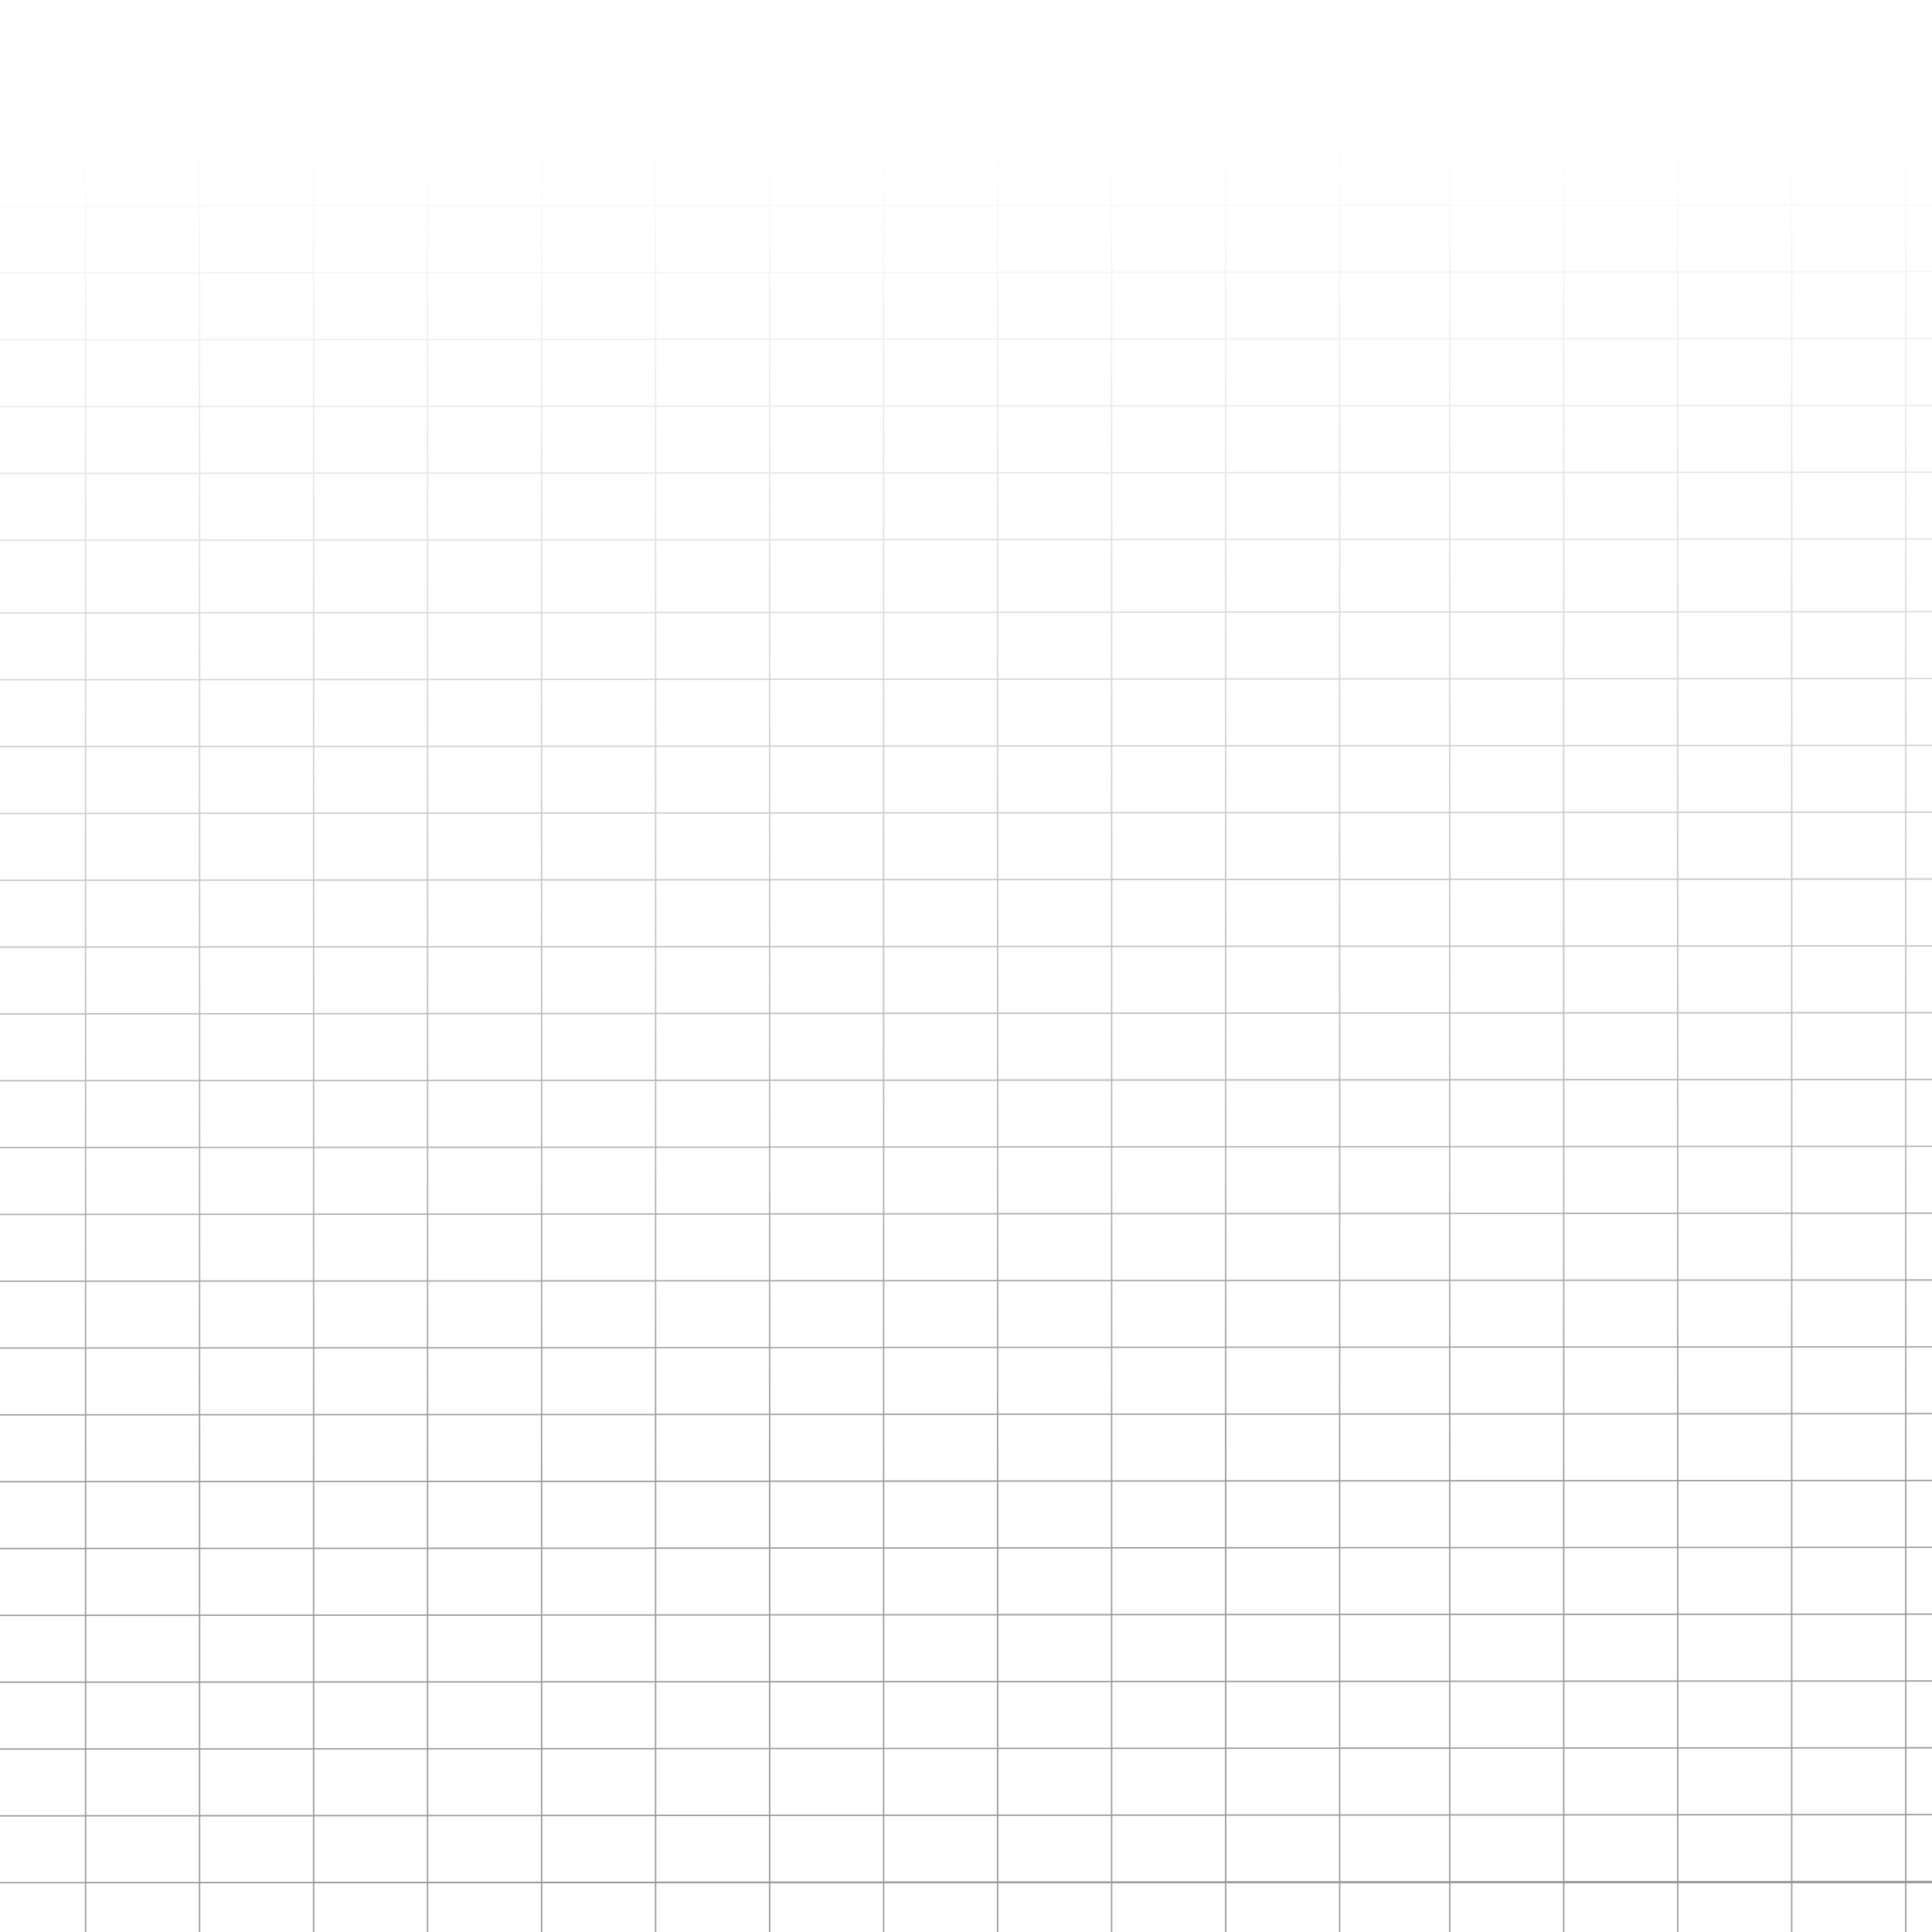 <?xml version="1.0" encoding="UTF-8"?><svg id="a" xmlns="http://www.w3.org/2000/svg" width="2000" height="2000" xmlns:xlink="http://www.w3.org/1999/xlink" viewBox="0 0 2000 2000"><defs><linearGradient id="b" x1="1481.46" y1="305.6" x2="1481.46" y2="3199.9" gradientTransform="translate(2907.23 2982.15) rotate(-180)" gradientUnits="userSpaceOnUse"><stop offset=".4" stop-color="#000" stop-opacity=".4"/><stop offset=".88" stop-color="#000" stop-opacity="0"/></linearGradient></defs><path d="m-32.59,1948.16v1.4h120.48v113.59h1.4v-113.59h116.62v113.59h1.4v-113.59h116.62v113.59h1.4v-113.59h116.62v113.59h1.4v-113.59h116.62v113.59h1.4v-113.59h116.62v113.59h1.4v-113.59h116.62v113.59h1.4v-113.59h116.62v113.59h1.4v-113.59h116.62v113.59h1.4v-113.59h116.62v113.59h1.4v-113.59h116.62v113.59h1.4v-113.59h116.62v113.59h1.4v-113.59h112.54v113.59h1.4v-113.59h116.62v113.59h1.4v-113.59h116.62v113.59h1.4v-113.59h116.62v113.59h1.4v-113.59h116.62v113.59h1.4v-113.59h116.62v113.59h1.4v-113.59h116.62v113.59h1.4v-113.59h116.62v113.59h1.4v-113.59h116.62v113.59h1.4v-113.59h116.62v113.59h1.4v-113.59h116.62v113.59h1.4v-113.59h116.62v113.59h1.4v-113.59h84.53v-1.4h-84.53v-67.78h84.53v-1.4h-84.53v-67.78h84.53v-1.4h-84.53v-67.78h84.53v-1.4h-84.53v-67.78h84.53v-1.4h-84.53v-67.78h84.53v-1.4h-84.53v-67.78h84.53v-1.4h-84.53v-67.78h84.53v-1.4h-84.53v-67.78h84.53v-1.4h-84.53v-67.78h84.53v-1.4h-84.53v-67.78h84.53v-1.4h-84.53v-67.78h84.53v-1.4h-84.53v-67.78h84.53v-1.4h-84.53v-67.78h84.53v-1.4h-84.53v-67.78h84.53v-1.4h-84.53v-67.78h84.53v-1.4h-84.53v-67.78h84.53v-1.4h-84.53v-67.78h84.53v-1.4h-84.53v-67.78h84.53v-1.4h-84.53v-67.78h84.53v-1.4h-84.53v-73.89h84.53v-1.4h-84.53v-67.78h84.53v-1.4h-84.53v-67.78h84.53v-1.4h-84.53v-67.78h84.53v-1.4h-84.53v-67.78h84.53v-1.4h-84.53v-67.78h84.53v-1.4h-84.53v-67.78h84.53v-1.4h-84.53v-67.78h84.53v-1.4h-84.53V6.49h84.53v-1.4h-84.53V-62.69h84.53v-1.4h-84.53v-67.78h84.53v-1.4h-84.53v-67.78h84.53v-1.4h-84.53v-67.78h84.53v-1.4h-84.53v-67.78h84.53v-1.4h-84.53v-67.78h84.53v-1.4h-84.53v-67.78h84.53v-1.4h-84.53v-67.78h84.53v-1.4h-84.53v-67.78h84.53v-1.4h-84.53v-67.78h84.53v-1.4h-84.53v-67.78h84.53v-1.4h-84.53v-75.29h-1.4v75.29h-116.62v-75.29h-1.4v75.29h-116.62v-75.29h-1.4v75.29h-116.62v-75.29h-1.4v75.29h-116.62v-75.29h-1.4v75.29h-116.62v-75.29h-1.4v75.29h-116.62v-75.29h-1.4v75.29h-116.62v-75.29h-1.4v75.29h-116.62v-75.29h-1.4v75.29h-116.62v-75.29h-1.4v75.29h-116.62v-75.29h-1.4v75.29h-116.62v-75.29h-1.4v75.29h-112.54v-75.29h-1.4v75.29h-116.62v-75.29h-1.4v75.29h-116.62v-75.29h-1.4v75.29h-116.62v-75.29h-1.4v75.29h-116.62v-75.29h-1.4v75.29h-116.62v-75.29h-1.4v75.29h-116.62v-75.29h-1.4v75.29h-116.62v-75.29h-1.4v75.29h-116.62v-75.29h-1.4v75.29h-116.62v-75.29h-1.4v75.29h-116.62v-75.29h-1.4v75.29h-116.62v-75.29h-1.4v75.29H-32.59v1.4h120.48v67.78H-32.59v1.4h120.48v67.78H-32.59v1.4h120.48v67.78H-32.59v1.4h120.48v67.78H-32.59v1.4h120.48v67.78H-32.59v1.4h120.48v67.78H-32.59v1.4h120.48v67.78H-32.59v1.4h120.48v67.78H-32.59v1.4h120.48v67.78H-32.59v1.4h120.48v67.78H-32.59v1.4h120.48V5.09H-32.59v1.4h120.48v67.78H-32.59v1.4h120.48v67.78H-32.59v1.4h120.48v67.78H-32.59v1.4h120.48v67.78H-32.59v1.4h120.48v67.78H-32.59v1.4h120.48v67.78H-32.59v1.4h120.48v67.78H-32.59v1.4h120.48v67.78H-32.59v1.4h120.48v73.89H-32.59v1.4h120.48v67.78H-32.59v1.4h120.48v67.78H-32.59v1.4h120.48v67.78H-32.59v1.4h120.48v67.78H-32.59v1.4h120.48v67.78H-32.59v1.4h120.48v67.78H-32.59v1.4h120.48v67.78H-32.59v1.4h120.48v67.78H-32.59v1.4h120.48v67.78H-32.59v1.4h120.48v67.78H-32.59v1.4h120.48v67.78H-32.59v1.4h120.48v67.78H-32.59v1.4h120.48v67.78H-32.59v1.4h120.48v67.78H-32.59v1.4h120.48v67.78H-32.59v1.4h120.48v67.78H-32.59v1.4h120.48v67.78H-32.59v1.4h120.48v67.78H-32.59v1.4h120.48v67.78H-32.59Zm238.5,0h-116.62v-67.78h116.62v67.78Zm0-69.18h-116.62v-67.78h116.62v67.78Zm0-69.18h-116.62v-67.78h116.62v67.78Zm0-69.18h-116.62v-67.78h116.62v67.78Zm0-69.18h-116.62v-67.78h116.62v67.78Zm0-69.18h-116.62v-67.78h116.62v67.78Zm0-69.18h-116.62v-67.78h116.62v67.78Zm0-69.18h-116.62v-67.78h116.62v67.78Zm0-69.18h-116.62v-67.78h116.62v67.78Zm0-69.18h-116.62v-67.78h116.62v67.78Zm0-69.18h-116.62v-67.78h116.62v67.78Zm0-69.18h-116.62v-67.78h116.62v67.78Zm0-69.18h-116.62v-67.78h116.62v67.78Zm0-69.18h-116.62v-67.78h116.62v67.78Zm0-69.18h-116.62v-67.78h116.62v67.78Zm0-69.18h-116.62v-67.78h116.62v67.78Zm0-69.18h-116.62v-67.78h116.62v67.78Zm0-69.18h-116.62v-67.78h116.62v67.78Zm0-138.35h-116.62v-73.89h116.62v73.89Zm118.02,1314.37h-116.62v-67.78h116.62v67.78Zm0-69.18h-116.62v-67.78h116.62v67.78Zm0-69.18h-116.62v-67.78h116.62v67.78Zm0-69.18h-116.62v-67.78h116.62v67.78Zm0-69.18h-116.62v-67.78h116.62v67.78Zm0-69.18h-116.62v-67.78h116.62v67.78Zm0-69.18h-116.62v-67.78h116.62v67.78Zm0-69.18h-116.62v-67.78h116.62v67.78Zm0-69.18h-116.62v-67.78h116.62v67.78Zm0-69.18h-116.62v-67.78h116.62v67.78Zm0-69.18h-116.62v-67.78h116.62v67.78Zm0-69.18h-116.62v-67.78h116.62v67.78Zm0-69.18h-116.62v-67.78h116.62v67.78Zm0-69.18h-116.62v-67.78h116.62v67.78Zm0-69.18h-116.62v-67.78h116.62v67.78Zm0-69.18h-116.62v-67.78h116.62v67.78Zm0-69.18h-116.62v-67.78h116.62v67.78Zm0-69.18h-116.62v-67.78h116.62v67.78Zm0-69.18h-116.62v-67.78h116.62v67.78Zm0-69.18h-116.62v-73.89h116.62v73.89Zm118.02,1314.37h-116.62v-67.78h116.62v67.78Zm0-69.18h-116.62v-67.78h116.62v67.78Zm0-69.18h-116.62v-67.78h116.62v67.78Zm0-69.18h-116.62v-67.78h116.62v67.78Zm0-69.18h-116.62v-67.78h116.62v67.78Zm0-69.18h-116.62v-67.78h116.62v67.78Zm0-69.18h-116.62v-67.78h116.62v67.78Zm0-69.18h-116.62v-67.78h116.62v67.78Zm0-69.18h-116.62v-67.78h116.62v67.78Zm0-69.18h-116.62v-67.78h116.62v67.78Zm0-69.18h-116.62v-67.78h116.62v67.78Zm0-69.18h-116.62v-67.78h116.62v67.78Zm0-69.18h-116.62v-67.78h116.62v67.78Zm0-69.18h-116.62v-67.78h116.62v67.78Zm0-69.18h-116.62v-67.78h116.62v67.78Zm0-69.18h-116.62v-67.78h116.62v67.78Zm0-69.18h-116.62v-67.78h116.62v67.78Zm0-69.18h-116.62v-67.78h116.62v67.78Zm0-69.18h-116.62v-67.78h116.62v67.78Zm0-69.18h-116.62v-73.89h116.62v73.89Zm118.02,1314.37h-116.62v-67.78h116.62v67.78Zm0-69.18h-116.62v-67.78h116.62v67.78Zm0-69.18h-116.62v-67.78h116.62v67.78Zm0-69.18h-116.62v-67.78h116.62v67.78Zm0-69.18h-116.62v-67.78h116.62v67.78Zm0-69.18h-116.62v-67.78h116.62v67.78Zm0-69.18h-116.62v-67.78h116.62v67.78Zm0-69.18h-116.62v-67.78h116.62v67.78Zm0-69.18h-116.62v-67.78h116.62v67.78Zm0-69.18h-116.62v-67.78h116.62v67.78Zm0-69.18h-116.62v-67.78h116.62v67.78Zm0-69.18h-116.62v-67.78h116.62v67.78Zm0-69.18h-116.62v-67.78h116.62v67.78Zm0-69.18h-116.62v-67.78h116.62v67.78Zm0-69.18h-116.62v-67.78h116.62v67.78Zm0-69.18h-116.62v-67.78h116.62v67.78Zm0-69.18h-116.62v-67.78h116.62v67.78Zm0-69.18h-116.62v-67.78h116.62v67.78Zm0-69.18h-116.62v-67.78h116.62v67.78Zm0-69.18h-116.62v-73.89h116.62v73.89Zm118.02,1314.37h-116.62v-67.78h116.62v67.78Zm0-69.18h-116.62v-67.78h116.62v67.78Zm0-69.18h-116.62v-67.78h116.62v67.78Zm0-69.18h-116.62v-67.78h116.62v67.78Zm0-69.18h-116.62v-67.78h116.62v67.78Zm0-69.18h-116.62v-67.78h116.62v67.78Zm0-69.18h-116.62s0-67.78,0-67.78h116.62v67.78Zm0-69.18h-116.62v-67.78h116.62v67.78Zm0-69.18h-116.62v-67.78h116.62s0,67.78,0,67.78Zm0-69.18h-116.62v-67.78h116.62s0,67.78,0,67.78Zm0-69.18h-116.62v-67.78h116.62s0,67.78,0,67.78Zm0-69.18h-116.62v-67.78h116.62v67.78Zm0-69.18h-116.62v-67.78h116.62v67.78Zm0-69.18h-116.62v-67.78h116.62v67.78Zm0-69.18h-116.62v-67.78h116.62v67.78Zm0-69.18h-116.62v-67.78h116.62v67.78Zm0-69.18h-116.62v-67.78h116.62v67.78Zm0-69.18h-116.62v-67.78h116.62v67.78Zm0-69.18h-116.62v-67.78h116.62v67.78Zm0-69.18h-116.62v-73.89h116.62v73.89Zm118.02,1314.37h-116.62v-67.78h116.62v67.78Zm0-69.18h-116.62v-67.78h116.62v67.78Zm0-69.18h-116.62v-67.78h116.62v67.78Zm0-69.18h-116.62v-67.78h116.62v67.78Zm0-69.18h-116.62v-67.78h116.62v67.78Zm0-69.18h-116.62v-67.78h116.62v67.78Zm0-69.18h-116.62v-67.78h116.62v67.78Zm0-69.18h-116.62v-67.78h116.62v67.78Zm0-69.18h-116.62v-67.78h116.62v67.78Zm0-69.18h-116.62v-67.78h116.62v67.78Zm0-69.18h-116.62v-67.78h116.62v67.78Zm0-69.18h-116.62v-67.78h116.62v67.78Zm0-69.18h-116.62v-67.78h116.62v67.78Zm0-69.18h-116.62v-67.78h116.62v67.78Zm0-69.18h-116.62v-67.78h116.62v67.78Zm0-69.18h-116.62v-67.78h116.62v67.78Zm0-69.18h-116.62v-67.78h116.62v67.78Zm0-69.18h-116.62v-67.78h116.62v67.78Zm0-69.18h-116.62v-67.78h116.62v67.78Zm0-69.18h-116.62v-73.89h116.62v73.89Zm118.02,1314.37h-116.62v-67.78h116.62v67.78Zm0-69.18h-116.62v-67.78h116.62v67.78Zm0-69.18h-116.62v-67.78h116.62v67.78Zm0-69.18h-116.62s0-67.78,0-67.78h116.62v67.78Zm0-69.18h-116.62s0-67.78,0-67.78h116.62v67.78Zm0-69.18h-116.62v-67.78h116.62v67.78Zm0-69.18h-116.62v-67.78h116.62v67.78Zm0-69.18h-116.62v-67.78h116.62v67.78Zm0-69.18h-116.62v-67.78h116.62v67.78Zm0-69.18h-116.62v-67.78h116.62v67.78Zm0-69.18h-116.62v-67.78h116.62v67.78Zm0-69.18h-116.62v-67.78h116.62v67.78Zm0-69.18h-116.62v-67.78h116.62v67.78Zm0-69.18h-116.62v-67.78h116.62v67.78Zm0-69.18h-116.62v-67.78h116.62v67.78Zm0-69.18h-116.62v-67.78h116.62v67.78Zm0-69.18h-116.62v-67.78h116.62v67.78Zm0-69.18h-116.62v-67.78h116.62v67.78Zm0-69.18h-116.62v-67.78h116.62v67.78Zm0-69.18h-116.62v-73.89h116.62v73.89Zm118.02,1314.37h-116.62v-67.78h116.62v67.78Zm0-69.18h-116.62v-67.78h116.62v67.78Zm0-69.18h-116.62v-67.78h116.62v67.78Zm0-69.18h-116.62v-67.78h116.62v67.78Zm0-69.18h-116.62v-67.78h116.62v67.78Zm0-69.18h-116.62v-67.78h116.62v67.78Zm0-69.18h-116.62v-67.78h116.62v67.78Zm0-69.18h-116.62v-67.78h116.62v67.78Zm0-69.18h-116.62v-67.78h116.62v67.78Zm0-69.18h-116.62v-67.78h116.62v67.78Zm0-69.18h-116.62v-67.78h116.62v67.78Zm0-69.18h-116.62v-67.78h116.62v67.78Zm0-69.18h-116.62v-67.78h116.62v67.78Zm0-69.18h-116.62v-67.78h116.62v67.78Zm0-69.18h-116.62v-67.78h116.62v67.78Zm0-69.18h-116.62v-67.78h116.62v67.78Zm0-69.18h-116.62v-67.78h116.62v67.78Zm0-69.18h-116.62v-67.78h116.62v67.78Zm0-69.18h-116.62v-67.78h116.62v67.78Zm0-69.18h-116.62v-73.89h116.62v73.89Zm118.02,1314.37h-116.62v-67.78h116.62v67.78Zm0-69.18h-116.62v-67.78h116.62v67.78Zm0-69.18h-116.62v-67.78h116.62v67.78Zm0-69.18h-116.62v-67.78h116.62v67.78Zm0-69.18h-116.62v-67.78h116.62v67.78Zm0-69.18h-116.62v-67.78h116.62v67.78Zm0-69.18h-116.62v-67.78h116.62v67.78Zm0-69.18h-116.62v-67.78h116.62v67.78Zm0-69.18h-116.62v-67.78h116.62v67.78Zm0-69.18h-116.62v-67.78h116.62v67.78Zm0-69.18h-116.62v-67.78h116.62v67.78Zm0-69.18h-116.62v-67.78h116.62v67.78Zm0-69.18h-116.62v-67.78h116.62v67.78Zm0-69.18h-116.62v-67.78h116.62v67.78Zm0-69.18h-116.62v-67.78h116.62v67.78Zm0-69.18h-116.62v-67.78h116.62v67.78Zm0-69.18h-116.62v-67.78h116.62v67.78Zm0-69.18h-116.62v-67.78h116.62v67.78Zm0-69.18h-116.62v-67.78h116.62v67.78Zm0-69.18h-116.62v-73.89h116.62v73.89Zm118.02,1314.37h-116.62v-67.78h116.62v67.78Zm0-69.18h-116.62v-67.78h116.62v67.78Zm0-69.18h-116.62v-67.78h116.62v67.78Zm0-69.18h-116.62v-67.78h116.62v67.78Zm0-69.18h-116.62v-67.78h116.62v67.78Zm0-69.18h-116.62v-67.78h116.62v67.78Zm0-69.18h-116.62v-67.78h116.62v67.78Zm0-69.18h-116.62v-67.78h116.62v67.78Zm0-69.18h-116.62v-67.78h116.62v67.78Zm0-69.18h-116.62v-67.78h116.62v67.78Zm0-69.18h-116.62v-67.78h116.62v67.78Zm0-69.18h-116.62v-67.78h116.62v67.78Zm0-69.18h-116.62v-67.78h116.62v67.78Zm0-69.18h-116.62v-67.78h116.62v67.78Zm0-69.18h-116.62v-67.78h116.62v67.78Zm0-69.18h-116.62v-67.78h116.62v67.78Zm0-69.18h-116.62v-67.78h116.62v67.78Zm0-69.18h-116.62v-67.78h116.62v67.78Zm0-69.18h-116.62v-67.78h116.62v67.78Zm0-69.18h-116.62v-73.89h116.62v73.89Zm118.02,1314.37h-116.62v-67.78h116.62v67.78Zm0-69.18h-116.62v-67.78h116.62v67.78Zm0-69.18h-116.62v-67.78h116.62v67.78Zm0-69.18h-116.62v-67.78h116.62v67.78Zm0-69.18h-116.62v-67.78h116.62v67.78Zm0-69.18h-116.62v-67.78h116.62v67.78Zm0-69.18h-116.62v-67.78h116.62v67.78Zm0-69.18h-116.62v-67.78h116.62v67.78Zm0-69.18h-116.62v-67.78h116.62v67.78Zm0-69.18h-116.62v-67.78h116.62v67.78Zm0-69.18h-116.62v-67.78h116.62v67.78Zm0-69.18h-116.62v-67.78h116.62v67.78Zm0-69.18h-116.62v-67.78h116.62v67.78Zm0-69.18h-116.62v-67.78h116.62v67.78Zm0-69.18h-116.62v-67.78h116.62v67.78Zm0-69.18h-116.62v-67.78h116.62v67.78Zm0-69.18h-116.62v-67.78h116.62v67.78Zm0-69.18h-116.62v-67.78h116.62v67.78Zm0-69.18h-116.62v-67.78h116.62v67.78Zm0-69.18h-116.62v-73.89h116.62v73.89Zm113.94,1314.37h-112.54v-67.78h112.54v67.78Zm0-69.18h-112.54v-67.78h112.54v67.78Zm0-69.18h-112.54v-67.78h112.54v67.78Zm0-69.18h-112.54v-67.78h112.54v67.78Zm0-69.18h-112.54v-67.78h112.54v67.78Zm0-69.18h-112.54v-67.78h112.54v67.78Zm0-69.18h-112.54v-67.78h112.54v67.78Zm0-69.18h-112.54v-67.78h112.54v67.78Zm0-69.18h-112.54v-67.78h112.54v67.78Zm0-69.18h-112.54v-67.78h112.54v67.78Zm0-69.18h-112.54v-67.78h112.54v67.78Zm0-69.18h-112.54v-67.78h112.54s0,67.78,0,67.78Zm0-69.18h-112.54v-67.78h112.54v67.78Zm0-69.18h-112.54v-67.78h112.54v67.78Zm0-69.18h-112.54v-67.78h112.54v67.78Zm0-69.18h-112.54v-67.78h112.54v67.78Zm0-69.18h-112.54v-67.78h112.54v67.78Zm0-69.18h-112.54v-67.78h112.54v67.78Zm0-69.18h-112.54v-67.78h112.54v67.78Zm0-69.18h-112.54v-73.89h112.54v73.89Zm118.02,1314.37h-116.62v-67.78h116.62v67.78Zm0-69.18h-116.62v-67.78h116.62v67.78Zm0-69.18h-116.62v-67.78h116.62v67.78Zm0-69.18h-116.62v-67.78h116.62v67.78Zm0-69.18h-116.62v-67.78h116.62v67.78Zm0-69.18h-116.62v-67.78h116.62v67.78Zm0-69.18h-116.62v-67.78h116.62v67.78Zm0-69.18h-116.62v-67.78h116.62v67.78Zm0-69.18h-116.62v-67.78h116.62v67.78Zm0-69.18h-116.62v-67.78h116.62v67.78Zm0-69.18h-116.62v-67.78h116.62v67.78Zm0-69.18h-116.62v-67.78h116.62v67.78Zm0-69.18h-116.62v-67.78h116.62v67.78Zm0-69.18h-116.62v-67.78h116.62v67.78Zm0-69.18h-116.62v-67.78h116.62v67.78Zm0-69.18h-116.62v-67.78h116.62v67.78Zm0-69.18h-116.62v-67.78h116.62v67.78Zm0-69.18h-116.62v-67.78h116.62v67.78Zm0-69.18h-116.62v-67.78h116.62v67.78Zm0-69.18h-116.62v-73.89h116.62v73.89Zm118.02,1314.37h-116.62v-67.78h116.62v67.78Zm0-69.18h-116.62v-67.78h116.62v67.78Zm0-69.18h-116.62v-67.78h116.62v67.78Zm0-69.18h-116.62v-67.78h116.62v67.78Zm0-69.18h-116.62v-67.78h116.62v67.78Zm0-69.18h-116.62v-67.78h116.62v67.78Zm0-69.18h-116.62v-67.78h116.62v67.78Zm0-69.18h-116.62v-67.78h116.62v67.78Zm0-69.18h-116.62v-67.78h116.62v67.78Zm0-69.18h-116.62v-67.78h116.62v67.78Zm0-69.18h-116.62v-67.78h116.62v67.78Zm0-69.18h-116.62v-67.78h116.62v67.78Zm0-69.18h-116.62v-67.78h116.62v67.78Zm0-69.18h-116.62v-67.78h116.62v67.78Zm0-69.18h-116.62v-67.78h116.62v67.78Zm0-69.18h-116.62v-67.78h116.62v67.78Zm0-69.18h-116.62v-67.78h116.62v67.78Zm0-69.18h-116.62v-67.78h116.62v67.78Zm0-69.18h-116.62v-67.78h116.62v67.78Zm0-69.18h-116.62v-73.89h116.62v73.89Zm118.02,1314.37h-116.62v-67.78h116.62v67.78Zm0-69.18h-116.62v-67.78h116.62v67.78Zm0-69.18h-116.62v-67.78h116.62v67.78Zm0-69.18h-116.62v-67.78h116.62v67.78Zm0-69.18h-116.62v-67.78h116.62v67.78Zm0-69.18h-116.62v-67.78h116.62v67.78Zm0-69.18h-116.62v-67.78h116.62v67.78Zm0-69.18h-116.62v-67.78h116.62v67.78Zm0-69.18h-116.62v-67.78h116.62v67.78Zm0-69.18h-116.62v-67.78h116.62v67.78Zm0-69.18h-116.62v-67.78h116.62v67.78Zm0-69.18h-116.62v-67.78h116.62v67.78Zm0-69.18h-116.62v-67.78h116.62v67.78Zm0-69.18h-116.62v-67.78h116.62v67.78Zm0-69.18h-116.62v-67.78h116.62v67.78Zm0-69.18h-116.62v-67.78h116.62v67.78Zm0-69.18h-116.62v-67.78h116.62v67.78Zm0-69.18h-116.62v-67.78h116.62v67.78Zm0-69.18h-116.62v-67.78h116.62v67.78Zm0-69.18h-116.62v-73.89h116.62v73.89Zm118.02,1314.37h-116.62v-67.78h116.62v67.78Zm0-69.18h-116.62v-67.78h116.62v67.78Zm0-69.18h-116.62v-67.78h116.62v67.78Zm0-69.18h-116.62v-67.78h116.62v67.78Zm0-69.18h-116.62v-67.78h116.62v67.78Zm0-69.18h-116.62v-67.78h116.62v67.78Zm0-69.18h-116.62v-67.78h116.62v67.78Zm0-69.18h-116.62v-67.78h116.62v67.78Zm0-69.18h-116.62v-67.78h116.62v67.78Zm0-69.18h-116.62v-67.78h116.62v67.78Zm0-69.18h-116.62v-67.78h116.62v67.78Zm0-69.18h-116.62v-67.78h116.62v67.78Zm0-69.18h-116.62v-67.78h116.62v67.78Zm0-69.18h-116.62v-67.78h116.62v67.78Zm0-69.18h-116.62v-67.78h116.62v67.78Zm0-69.18h-116.62v-67.78h116.62v67.78Zm0-69.18h-116.62v-67.78h116.62v67.78Zm0-69.18h-116.62v-67.78h116.62v67.78Zm0-69.18h-116.62v-67.78h116.62v67.78Zm0-69.18h-116.62v-73.89h116.62v73.89Zm118.02,1314.37h-116.62v-67.78h116.62v67.78Zm0-69.18h-116.62v-67.78h116.62v67.78Zm0-69.18h-116.62v-67.78h116.62v67.78Zm0-69.18h-116.62v-67.78h116.62v67.78Zm0-69.18h-116.62v-67.78h116.62v67.78Zm0-69.18h-116.62v-67.78h116.62v67.78Zm0-69.18h-116.62v-67.78h116.62v67.78Zm0-69.18h-116.62v-67.78h116.62v67.78Zm0-69.18h-116.62v-67.78h116.62v67.78Zm0-69.18h-116.62v-67.78h116.62v67.78Zm0-69.18h-116.62v-67.78h116.62v67.78Zm0-69.18h-116.62v-67.78h116.62v67.78Zm0-69.18h-116.62v-67.78h116.62v67.78Zm0-69.18h-116.62v-67.78h116.62v67.78Zm0-69.18h-116.62v-67.78h116.62v67.78Zm0-69.18h-116.62v-67.78h116.62v67.78Zm0-69.18h-116.62v-67.78h116.62v67.78Zm0-69.18h-116.62v-67.78s116.62,0,116.62,0v67.78Zm0-69.18h-116.62v-67.78h116.62v67.78Zm0-69.18h-116.62v-73.89h116.62v73.89Zm118.02,1314.37h-116.62v-67.78h116.62v67.78Zm0-69.18h-116.62v-67.78h116.62v67.78Zm0-69.18h-116.62v-67.78h116.62v67.78Zm0-69.18h-116.62v-67.78h116.62v67.78Zm0-69.18h-116.62v-67.78h116.62v67.78Zm0-69.18h-116.62v-67.78h116.62v67.78Zm0-69.18h-116.62v-67.78h116.62v67.78Zm0-69.18h-116.62v-67.78h116.62v67.78Zm0-69.18h-116.62v-67.78h116.62v67.78Zm0-69.18h-116.62v-67.78h116.62v67.78Zm0-69.18h-116.62v-67.78h116.62v67.78Zm0-69.18h-116.62v-67.78h116.62v67.78Zm0-69.18h-116.62v-67.78h116.62v67.78Zm0-69.18h-116.62v-67.78h116.62v67.78Zm0-69.18h-116.62v-67.78h116.62v67.78Zm0-69.18h-116.62v-67.78h116.62v67.78Zm0-69.18h-116.62v-67.78h116.62v67.78Zm0-69.18h-116.62v-67.78h116.62v67.78Zm0-69.18h-116.62v-67.78h116.62v67.78Zm0-69.18h-116.62v-73.89h116.62v73.89Zm118.02,1314.37h-116.62v-67.78h116.62v67.78Zm0-69.18h-116.62v-67.78h116.62v67.78Zm0-69.18h-116.62v-67.78h116.62v67.78Zm0-69.18h-116.62v-67.78h116.62v67.78Zm0-69.18h-116.62v-67.78h116.62v67.78Zm0-69.18h-116.62v-67.78h116.62v67.78Zm0-69.18h-116.62v-67.78h116.62v67.78Zm0-69.18h-116.62v-67.78h116.62v67.78Zm0-69.18h-116.62v-67.78h116.62v67.78Zm0-69.18h-116.62v-67.78h116.62v67.78Zm0-69.18h-116.62v-67.78h116.62v67.78Zm0-69.18h-116.62v-67.78h116.62v67.78Zm0-69.18h-116.62v-67.78h116.62v67.78Zm0-69.18h-116.62v-67.78h116.62v67.78Zm0-69.18h-116.62v-67.78h116.62v67.78Zm0-69.18h-116.62v-67.78h116.62v67.78Zm0-69.18h-116.62v-67.78h116.62v67.78Zm0-69.18h-116.62v-67.78h116.62v67.78Zm0-69.18h-116.62v-67.78h116.62v67.78Zm0-69.18h-116.62v-73.89h116.62v73.89Zm118.02,1314.37h-116.62v-67.78h116.62v67.78Zm0-69.18h-116.62v-67.78h116.62v67.78Zm0-69.18h-116.62v-67.78h116.62v67.78Zm0-69.18h-116.62v-67.78h116.62v67.78Zm0-69.18h-116.62v-67.78h116.62v67.78Zm0-69.18h-116.62v-67.78h116.62v67.78Zm0-69.18h-116.62v-67.78h116.62v67.78Zm0-69.18h-116.62v-67.78h116.62v67.78Zm0-69.18h-116.62v-67.78h116.62v67.78Zm0-69.18h-116.62v-67.78h116.62v67.78Zm0-69.18h-116.62v-67.78h116.62v67.78Zm0-69.18h-116.62v-67.78h116.62v67.78Zm0-69.18h-116.62v-67.78h116.62v67.78Zm0-69.18h-116.62v-67.78h116.62v67.78Zm0-69.18h-116.62v-67.78h116.62v67.78Zm0-69.18h-116.62v-67.78h116.62v67.78Zm0-69.18h-116.62v-67.78h116.62v67.78Zm0-69.18h-116.62v-67.78h116.62v67.78Zm0-69.18h-116.62v-67.78h116.62v67.78Zm0-69.18h-116.62v-73.89h116.62v73.89Zm118.02,1314.37h-116.62v-67.78h116.62v67.78Zm0-69.18h-116.62v-67.78h116.62v67.78Zm0-69.18h-116.62v-67.78h116.62v67.78Zm0-69.18h-116.62v-67.78h116.62v67.78Zm0-69.18h-116.62v-67.78h116.62v67.78Zm0-69.18h-116.62v-67.78h116.62v67.78Zm0-69.18h-116.62v-67.78h116.62v67.78Zm0-69.18h-116.62v-67.78h116.62v67.78Zm0-69.18h-116.62v-67.78h116.62v67.78Zm0-69.18h-116.62v-67.78h116.62v67.78Zm0-69.18h-116.62v-67.78h116.62v67.78Zm0-69.18h-116.62v-67.78h116.62v67.78Zm0-69.18h-116.62v-67.78h116.62v67.78Zm0-69.18h-116.62v-67.78h116.62v67.78Zm0-69.18h-116.62v-67.78h116.62v67.78Zm0-69.18h-116.62v-67.78h116.62v67.78Zm0-69.18h-116.62v-67.78h116.62v67.78Zm0-69.18h-116.62v-67.78h116.62v67.78Zm0-69.18h-116.62v-67.78h116.62v67.78Zm0-69.18h-116.62v-73.89h116.62v73.89Zm118.02,1314.37h-116.62v-67.78h116.62v67.78Zm0-69.18h-116.62v-67.78h116.62v67.78Zm0-69.18h-116.62v-67.78h116.62v67.78Zm0-69.18h-116.62v-67.78h116.62v67.78Zm0-69.18h-116.62v-67.78h116.62v67.78Zm0-69.18h-116.62v-67.78h116.62v67.78Zm0-69.18h-116.62v-67.78h116.62v67.78Zm0-69.18h-116.62v-67.78h116.62v67.78Zm0-69.18h-116.62v-67.78h116.62v67.78Zm0-69.18h-116.62v-67.78h116.62v67.78Zm0-69.18h-116.62v-67.78h116.62v67.78Zm0-69.18h-116.62v-67.78h116.62v67.78Zm0-69.18h-116.62v-67.78h116.62v67.78Zm0-69.18h-116.62v-67.78h116.62v67.78Zm0-69.18h-116.62v-67.78h116.62v67.78Zm0-69.18h-116.62v-67.78h116.62v67.78Zm0-69.18h-116.62v-67.78h116.62v67.78Zm0-69.18h-116.62v-67.78h116.62v67.78Zm0-69.18h-116.62v-67.78h116.62v67.78Zm0-69.18h-116.62v-73.89h116.62v73.89Zm118.02,1314.37h-116.62v-67.78h116.62v67.78Zm0-69.18h-116.62v-67.78h116.62v67.78Zm0-69.18h-116.62v-67.78h116.62v67.78Zm0-69.18h-116.62v-67.78h116.62v67.78Zm0-69.18h-116.62v-67.78h116.62v67.78Zm0-69.18h-116.62v-67.78h116.62v67.78Zm0-69.18h-116.62v-67.78h116.62v67.78Zm0-69.18h-116.62v-67.78h116.62v67.78Zm0-69.18h-116.62v-67.78h116.62v67.78Zm0-69.18h-116.62v-67.78h116.62v67.78Zm0-69.18h-116.62v-67.78h116.62v67.78Zm0-69.18h-116.62v-67.78h116.62v67.78Zm0-69.18h-116.62v-67.78h116.62v67.78Zm0-69.18h-116.62v-67.78h116.62v67.78Zm0-69.18h-116.62v-67.78h116.62v67.78Zm0-69.18h-116.62v-67.78h116.62v67.78Zm0-69.18h-116.62v-67.78h116.62v67.78Zm0-69.18h-116.62v-67.78h116.62v67.78Zm0-69.18h-116.62v-67.78h116.62v67.78Zm-116.62-143.06h116.62v73.89h-116.62v-73.89Zm0-1314.37h116.62v67.78h-116.62v-67.78Zm0,69.18h116.62v67.78h-116.62v-67.78Zm0,69.18h116.62v67.78h-116.62v-67.78Zm0,69.18h116.62v67.78h-116.62v-67.78Zm0,69.18h116.62v67.78h-116.62v-67.78Zm0,69.18h116.62v67.78h-116.62v-67.78Zm0,69.18h116.62v67.78h-116.62v-67.78Zm0,69.18h116.62v67.78h-116.62v-67.78Zm0,69.18h116.62v67.78h-116.62v-67.78Zm0,69.18h116.62v67.78h-116.62v-67.78Zm0,69.18h116.62V5.09h-116.62V-62.69Zm0,69.18h116.62v67.78h-116.62V6.49Zm0,69.18h116.62v67.78h-116.62v-67.78Zm0,69.18h116.62v67.78h-116.62v-67.78Zm0,69.18h116.62v67.78h-116.62v-67.78Zm0,69.18h116.62v67.78h-116.62v-67.78Zm0,69.18h116.62v67.78h-116.62v-67.78Zm0,69.18h116.62v67.78h-116.62v-67.78Zm0,69.18h116.62v67.78h-116.62v-67.78Zm-118.02-1245.19h116.62v67.78h-116.62v-67.78Zm0,69.18h116.62v67.78h-116.62v-67.78Zm0,69.18h116.62v67.78h-116.62v-67.78Zm0,69.18h116.62v67.78h-116.62v-67.78Zm0,69.18h116.62v67.78h-116.62v-67.78Zm0,69.18h116.62v67.78h-116.62v-67.78Zm0,69.18h116.62v67.78h-116.62v-67.78Zm0,69.18h116.62v67.78h-116.62v-67.78Zm0,69.18h116.62v67.78h-116.62v-67.78Zm0,69.18h116.62v67.78h-116.62v-67.78Zm0,69.18h116.62V5.09h-116.62V-62.69Zm0,69.18h116.62v67.78h-116.62V6.49Zm0,69.18h116.62v67.78h-116.62v-67.78Zm0,69.18h116.62v67.78h-116.62v-67.78Zm0,69.18h116.62v67.78h-116.62v-67.78Zm0,69.18h116.62v67.78h-116.62v-67.78Zm0,69.18h116.62v67.78h-116.62v-67.78Zm0,69.18h116.62v67.78h-116.62v-67.78Zm0,69.18h116.62v67.78h-116.62v-67.78Zm-118.02-1245.19h116.62v67.78h-116.62v-67.78Zm0,69.18h116.62v67.78h-116.62v-67.78Zm0,69.18h116.62v67.78h-116.62v-67.78Zm0,69.18h116.62v67.78h-116.62v-67.78Zm0,69.18h116.62v67.78h-116.62v-67.78Zm0,69.18h116.62v67.78h-116.62v-67.78Zm0,69.18h116.62v67.78h-116.62v-67.78Zm0,69.18h116.62v67.78h-116.62v-67.78Zm0,69.18h116.62v67.78h-116.62v-67.78Zm0,69.18h116.62v67.78h-116.62v-67.78Zm0,69.18h116.62V5.09h-116.62V-62.69Zm0,69.18h116.62v67.78h-116.62V6.49Zm0,69.18h116.62v67.78h-116.62v-67.78Zm0,69.18h116.62v67.78h-116.62v-67.78Zm0,69.18h116.62v67.78h-116.62v-67.78Zm0,69.18h116.62v67.78h-116.62v-67.78Zm0,69.18h116.62v67.78h-116.62v-67.78Zm0,69.18h116.62v67.78h-116.62v-67.78Zm0,69.18h116.62v67.78h-116.62v-67.78Zm-118.02-1245.19h116.62v67.78h-116.62v-67.78Zm0,69.18h116.62v67.78h-116.62v-67.78Zm0,69.18h116.62v67.78h-116.62v-67.78Zm0,69.18h116.62v67.78h-116.62v-67.78Zm0,69.18h116.62v67.78h-116.62v-67.78Zm0,69.18h116.62v67.78h-116.62v-67.78Zm0,69.18h116.62v67.78h-116.62v-67.78Zm0,69.18h116.62v67.78h-116.62v-67.78Zm0,69.18h116.62v67.78h-116.62v-67.78Zm0,69.18h116.62v67.78h-116.62v-67.78Zm0,69.18h116.62V5.09h-116.62V-62.69Zm0,69.18h116.62v67.78s-116.62,0-116.62,0V6.49Zm0,69.18h116.62v67.78h-116.62v-67.78Zm0,69.18h116.62v67.78h-116.62v-67.78Zm0,69.18h116.62v67.78h-116.62v-67.78Zm0,69.18h116.62v67.78h-116.62v-67.78Zm0,69.18h116.62v67.78h-116.62v-67.78Zm0,69.18h116.62v67.78h-116.62v-67.78Zm0,69.18h116.62v67.78h-116.62v-67.78Zm-118.02-1245.19h116.62v67.78h-116.62v-67.78Zm0,69.18h116.62v67.78h-116.62v-67.78Zm0,69.18h116.62v67.78h-116.62v-67.78Zm0,69.18h116.62v67.78h-116.62v-67.78Zm0,69.18h116.62v67.78h-116.62v-67.78Zm0,69.18h116.62v67.78h-116.62v-67.78Zm0,69.18h116.62v67.78h-116.62v-67.78Zm0,69.18h116.62v67.78h-116.62v-67.78Zm0,69.18h116.62v67.78h-116.62v-67.78Zm0,69.18h116.62v67.78h-116.62v-67.78Zm0,69.18h116.62V5.09h-116.62V-62.69Zm0,69.18h116.62v67.78h-116.62V6.49Zm0,69.18h116.62v67.78h-116.62v-67.78Zm0,69.18h116.62v67.78h-116.62v-67.78Zm0,69.18h116.62v67.78h-116.62v-67.78Zm0,69.18h116.62v67.78h-116.62v-67.78Zm0,69.18h116.62v67.78h-116.62v-67.78Zm0,69.18h116.62v67.78h-116.62v-67.78Zm0,69.18h116.62v67.78h-116.62v-67.78Zm-118.02-1245.19h116.62v67.78h-116.62v-67.78Zm0,69.18h116.62v67.78h-116.62v-67.78Zm0,69.18h116.62v67.78h-116.62v-67.78Zm0,69.18h116.62v67.78h-116.62v-67.78Zm0,69.18h116.62v67.78h-116.62v-67.78Zm0,69.18h116.62v67.78h-116.62v-67.78Zm0,69.18h116.62v67.78h-116.62v-67.78Zm0,69.18h116.62v67.78h-116.62v-67.78Zm0,69.18h116.62v67.78s-116.62,0-116.62,0v-67.78Zm0,69.18h116.62v67.78h-116.62v-67.78Zm0,69.18h116.62V5.09h-116.62V-62.69Zm0,69.18h116.62v67.78h-116.62V6.49Zm0,69.18h116.62v67.78h-116.62v-67.78Zm0,69.18h116.62v67.78h-116.62v-67.78Zm0,69.18h116.62v67.78h-116.62v-67.78Zm0,69.18h116.62v67.78h-116.62v-67.78Zm0,69.18h116.62v67.78h-116.62v-67.78Zm0,69.18h116.62v67.78h-116.62v-67.78Zm0,69.18h116.62v67.78h-116.62v-67.78Zm-118.02-1245.19h116.62v67.78h-116.62v-67.78Zm0,69.18h116.62v67.78h-116.62v-67.78Zm0,69.18h116.62v67.78h-116.62v-67.78Zm0,69.18h116.62v67.78h-116.62v-67.78Zm0,69.18h116.62v67.78h-116.62v-67.78Zm0,69.18h116.62v67.78h-116.62v-67.78Zm0,69.18h116.62v67.78h-116.62v-67.78Zm0,69.18h116.62v67.78h-116.62v-67.78Zm0,69.18h116.62v67.78h-116.62v-67.78Zm0,69.18h116.62v67.78h-116.62v-67.78Zm0,69.18h116.62V5.09h-116.62V-62.69Zm0,69.18h116.62v67.78h-116.62V6.49Zm0,69.18h116.62v67.78h-116.62v-67.78Zm0,69.18h116.62v67.78h-116.62v-67.78Zm0,69.18h116.62v67.78h-116.62v-67.78Zm0,69.18h116.62v67.78h-116.62v-67.78Zm0,69.18h116.62v67.78h-116.62v-67.78Zm0,69.18h116.62v67.78h-116.62v-67.78Zm0,69.18h116.62v67.78h-116.62v-67.78Zm-118.02-1245.19h116.62v67.78h-116.62v-67.78Zm0,69.18h116.62v67.78h-116.62v-67.78Zm0,69.18h116.62v67.78h-116.62v-67.78Zm0,69.18h116.62v67.78h-116.62v-67.78Zm0,69.18h116.62v67.78h-116.62v-67.78Zm0,69.18h116.62v67.78h-116.62v-67.78Zm0,69.18h116.62v67.78h-116.62v-67.78Zm0,69.18h116.62v67.78h-116.62v-67.78Zm0,69.18h116.62v67.78h-116.62v-67.78Zm0,69.18h116.62v67.78h-116.62v-67.78Zm0,69.18h116.62V5.09h-116.62V-62.69Zm0,69.18h116.62v67.78h-116.62V6.49Zm0,69.18h116.62v67.78h-116.62v-67.78Zm0,69.18h116.62v67.78h-116.62v-67.78Zm0,69.18h116.62v67.78h-116.62v-67.78Zm0,69.18h116.62v67.78h-116.62v-67.78Zm0,69.18h116.62v67.78h-116.62v-67.78Zm0,69.18h116.62v67.78h-116.62v-67.78Zm0,69.18h116.62v67.78h-116.62v-67.78Zm-118.02-1245.19h116.62v67.78h-116.62v-67.78Zm0,69.18h116.62v67.78h-116.62v-67.78Zm0,69.18h116.62v67.78h-116.62v-67.78Zm0,69.18h116.62v67.78h-116.62v-67.78Zm0,69.18h116.62v67.78h-116.62v-67.78Zm0,69.18h116.62v67.78h-116.62v-67.78Zm0,69.18h116.62v67.78h-116.62v-67.78Zm0,69.18h116.62v67.78h-116.62v-67.78Zm0,69.18h116.62v67.78h-116.62v-67.78Zm0,69.18h116.62v67.78h-116.62v-67.78Zm0,69.18h116.62V5.09h-116.62V-62.69Zm0,69.18h116.62v67.78h-116.62V6.49Zm0,69.18h116.62v67.78h-116.62v-67.78Zm0,69.18h116.62v67.78h-116.62v-67.78Zm0,69.18h116.62v67.78h-116.62v-67.78Zm0,69.18h116.62v67.78h-116.62v-67.78Zm0,69.18h116.62v67.78h-116.62v-67.78Zm0,69.18h116.62v67.78h-116.62v-67.78Zm0,69.18h116.62v67.78h-116.62v-67.78Zm-118.02-1245.19h116.62v67.78h-116.62v-67.78Zm0,69.18h116.62v67.78h-116.62v-67.78Zm0,69.18h116.62v67.78h-116.62v-67.78Zm0,69.18h116.62v67.78h-116.62v-67.78Zm0,69.18h116.62v67.78h-116.62v-67.78Zm0,69.18h116.62v67.78h-116.62v-67.78Zm0,69.18h116.62v67.78h-116.62v-67.78Zm0,69.18h116.62v67.78h-116.62v-67.78Zm0,69.18h116.62v67.78h-116.62v-67.78Zm0,69.18h116.62v67.78h-116.62v-67.78Zm0,69.18h116.62V5.09h-116.62V-62.69Zm0,69.18h116.62v67.78h-116.62V6.49Zm0,69.18h116.62v67.78h-116.62v-67.78Zm0,69.18h116.62v67.78h-116.62v-67.78Zm0,69.18h116.62v67.78h-116.62v-67.78Zm0,69.18h116.62v67.78h-116.62v-67.78Zm0,69.18h116.62v67.78h-116.62v-67.78Zm0,69.18h116.62v67.78h-116.62v-67.78Zm0,69.18h116.62v67.78h-116.62v-67.78Zm-118.02-1245.19h116.62v67.78h-116.62v-67.78Zm0,69.18h116.62v67.78h-116.62v-67.78Zm0,69.18h116.62v67.78h-116.62v-67.78Zm0,69.18h116.62v67.78h-116.62v-67.78Zm0,69.18h116.62v67.78h-116.62v-67.78Zm0,69.18h116.62v67.78h-116.62v-67.78Zm0,69.18h116.62v67.78h-116.62v-67.78Zm0,69.18h116.62v67.78h-116.62v-67.78Zm0,69.18h116.62v67.78h-116.62v-67.78Zm0,69.18h116.62v67.78h-116.62v-67.78Zm0,69.18h116.62V5.09h-116.62V-62.69Zm0,69.18h116.62v67.78h-116.62V6.49Zm0,69.18h116.62v67.78h-116.62v-67.78Zm0,69.18h116.62v67.78h-116.62v-67.78Zm0,69.18h116.62v67.78h-116.62v-67.78Zm0,69.18h116.62v67.78h-116.62v-67.78Zm0,69.18h116.62v67.78h-116.62v-67.78Zm0,69.18h116.62v67.78h-116.62v-67.78Zm0,69.18h116.62v67.78h-116.62v-67.78Zm-113.94-1245.19h112.54v67.78h-112.54v-67.78Zm0,69.18h112.54v67.78h-112.54v-67.78Zm0,69.18h112.54v67.78h-112.54v-67.78Zm0,69.18h112.54v67.78h-112.54v-67.78Zm0,69.18h112.54v67.78h-112.54v-67.78Zm0,69.18h112.54v67.78h-112.54v-67.78Zm0,69.18h112.54v67.78h-112.54v-67.78Zm0,69.18h112.54v67.78h-112.54v-67.78Zm0,69.18h112.54v67.78h-112.54v-67.78Zm0,69.18h112.54v67.78h-112.54v-67.78Zm0,69.18h112.54V5.09h-112.54V-62.69Zm0,69.18h112.54v67.78h-112.54V6.49Zm0,69.18h112.54v67.78h-112.54v-67.78Zm0,69.18h112.54v67.78h-112.54v-67.78Zm0,69.18h112.54v67.78h-112.54v-67.78Zm0,69.18h112.54v67.78h-112.54v-67.78Zm0,69.18h112.54v67.78h-112.54v-67.78Zm0,69.18h112.54v67.78h-112.54v-67.78Zm0,69.18h112.54v67.78h-112.54v-67.78Zm-118.02-1245.19h116.62v67.78h-116.62v-67.78Zm0,69.18h116.62v67.78h-116.62v-67.78Zm0,69.18h116.62v67.78h-116.62v-67.78Zm0,69.18h116.62v67.78h-116.62v-67.78Zm0,69.18h116.62v67.78h-116.62v-67.78Zm0,69.18h116.62v67.78h-116.62v-67.78Zm0,69.18h116.62v67.78h-116.62v-67.78Zm0,69.18h116.62v67.78h-116.62v-67.78Zm0,69.18h116.62v67.78h-116.62v-67.78Zm0,69.18h116.62v67.78h-116.62v-67.78Zm0,69.18h116.62V5.09h-116.62V-62.69Zm0,69.18h116.62v67.78h-116.62V6.49Zm0,69.18h116.62v67.78h-116.62v-67.78Zm0,69.18h116.62v67.78h-116.62v-67.78Zm0,69.18h116.62v67.78h-116.62v-67.78Zm0,69.18h116.62v67.78h-116.62v-67.78Zm0,69.18h116.62v67.78h-116.62v-67.78Zm0,69.18h116.62v67.78h-116.62v-67.78Zm0,69.18h116.62v67.78h-116.62v-67.78Zm-118.02-1245.19h116.62v67.78h-116.62v-67.78Zm0,69.18h116.62v67.78h-116.62v-67.78Zm0,69.18h116.62v67.78h-116.62v-67.78Zm0,69.18h116.62v67.78h-116.62v-67.78Zm0,69.18h116.62v67.78h-116.62v-67.78Zm0,69.18h116.62v67.78h-116.62v-67.78Zm0,69.18h116.62v67.78h-116.62v-67.78Zm0,69.18h116.62v67.78h-116.62v-67.78Zm0,69.18h116.62v67.78h-116.62v-67.78Zm0,69.18h116.62v67.78h-116.62v-67.78Zm0,69.18h116.62V5.09h-116.62V-62.69Zm0,69.18h116.62v67.78h-116.62V6.49Zm0,69.18h116.62v67.78h-116.62v-67.78Zm0,69.18h116.62v67.78h-116.62v-67.78Zm0,69.18h116.62v67.78h-116.62v-67.78Zm0,69.18h116.62v67.78h-116.62v-67.78Zm0,69.18h116.62v67.78h-116.62v-67.78Zm0,69.18h116.62v67.78h-116.62v-67.78Zm0,69.18h116.62v67.78h-116.62v-67.78Zm-118.02-1245.19h116.62v67.78h-116.62v-67.78Zm0,69.18h116.62v67.78h-116.62v-67.78Zm0,69.18h116.62v67.78h-116.62v-67.78Zm0,69.18h116.62v67.78h-116.62v-67.78Zm0,69.18h116.62v67.78h-116.62v-67.78Zm0,69.18h116.62v67.78h-116.62v-67.78Zm0,69.18h116.62v67.78h-116.62v-67.78Zm0,69.18h116.62v67.78h-116.62v-67.78Zm0,69.18h116.62v67.78h-116.62v-67.78Zm0,69.18h116.62v67.78h-116.62v-67.78Zm0,69.18h116.62V5.09h-116.62V-62.69Zm0,69.18h116.62v67.78h-116.62V6.49Zm0,69.18h116.62v67.78h-116.62v-67.78Zm0,69.18h116.62v67.78h-116.62v-67.78Zm0,69.18h116.62v67.78h-116.62v-67.78Zm0,69.18h116.62v67.78h-116.62v-67.78Zm0,69.18h116.62v67.78h-116.62v-67.78Zm0,69.18h116.62v67.78h-116.62v-67.78Zm0,69.18h116.62v67.78h-116.62v-67.78Zm-118.02-1245.19h116.62v67.78h-116.62v-67.78Zm0,69.18h116.62v67.78h-116.62v-67.78Zm0,69.18h116.62v67.78h-116.62v-67.78Zm0,69.18h116.62v67.78h-116.62v-67.78Zm0,69.18h116.62v67.78h-116.62v-67.78Zm0,69.18h116.62v67.78h-116.62v-67.78Zm0,69.18h116.62v67.78h-116.62v-67.78Zm0,69.18h116.62v67.78h-116.62v-67.78Zm0,69.18h116.62v67.78h-116.62v-67.78Zm0,69.18h116.62v67.78h-116.62v-67.78Zm0,69.18h116.62V5.09h-116.62V-62.69Zm0,69.18h116.62v67.78h-116.62V6.49Zm0,69.18h116.62v67.78h-116.62v-67.78Zm0,69.18h116.62v67.78h-116.62v-67.78Zm0,69.18h116.62v67.78h-116.62v-67.78Zm0,69.18h116.62v67.78h-116.62v-67.78Zm0,69.18h116.62v67.78h-116.62v-67.78Zm0,69.18h116.62v67.78h-116.62v-67.78Zm0,69.18h116.62v67.78h-116.62v-67.78Zm-118.02-1245.19h116.62v67.78h-116.62v-67.78Zm0,69.18h116.62v67.78h-116.62v-67.78Zm0,69.18h116.62v67.78h-116.62v-67.78Zm0,69.18h116.62v67.78h-116.62v-67.78Zm0,69.18h116.62v67.78h-116.62v-67.78Zm0,69.18h116.62v67.78h-116.62v-67.78Zm0,69.18h116.62v67.78h-116.62v-67.78Zm0,69.18h116.62v67.78h-116.62v-67.78Zm0,69.18h116.62v67.78h-116.62v-67.78Zm0,69.18h116.62v67.78h-116.62v-67.78Zm0,69.18h116.62V5.09h-116.62V-62.69Zm0,69.18h116.62v67.78h-116.62V6.49Zm0,69.18h116.62v67.78h-116.62v-67.78Zm0,69.18h116.62v67.78h-116.62v-67.78Zm0,69.18h116.62v67.78h-116.62v-67.78Zm0,69.18h116.62v67.78h-116.62v-67.78Zm0,69.18h116.62v67.78h-116.62v-67.78Zm0,69.18h116.62v67.78h-116.62v-67.78Zm0,69.18h116.62v67.78h-116.62v-67.78Zm-118.02-1245.19h116.62v67.78h-116.62v-67.78Zm0,69.18h116.62v67.78h-116.62v-67.78Zm0,69.18h116.62v67.78h-116.62v-67.78Zm0,69.18h116.62v67.78h-116.62v-67.78Zm0,69.18h116.62v67.78h-116.62v-67.78Zm0,69.18h116.62v67.78h-116.62v-67.78Zm0,69.18h116.62v67.78h-116.62v-67.78Zm0,69.18h116.62v67.78h-116.62v-67.78Zm0,69.18h116.62v67.78h-116.62v-67.78Zm0,69.18h116.62v67.78h-116.62v-67.78Zm0,69.18h116.62V5.09h-116.62V-62.69Zm0,69.18h116.62v67.78h-116.62V6.49Zm0,69.18h116.62v67.78h-116.62v-67.78Zm0,69.18h116.62v67.78h-116.62v-67.78Zm0,69.18h116.62v67.78h-116.62v-67.78Zm0,69.18h116.62v67.78h-116.62v-67.78Zm0,69.18h116.62v67.78h-116.62v-67.78Zm0,69.18h116.62v67.78h-116.62v-67.78Zm0,69.18h116.62v67.78h-116.62v-67.78Zm-118.02-1245.19h116.62v67.78h-116.62v-67.78Zm0,69.18h116.62v67.78h-116.62v-67.78Zm0,69.18h116.62v67.78h-116.62v-67.78Zm0,69.18h116.62v67.78h-116.62v-67.78Zm0,69.18h116.62v67.78h-116.62v-67.78Zm0,69.18h116.62v67.78h-116.62v-67.78Zm0,69.18h116.62v67.78h-116.62v-67.78Zm0,69.18h116.62v67.78h-116.62v-67.78Zm0,69.18h116.62v67.78h-116.62v-67.78Zm0,69.18h116.62v67.78h-116.62v-67.78Zm0,69.18h116.62V5.09h-116.62V-62.69Zm0,69.18h116.62v67.78h-116.62V6.49Zm0,69.18h116.62v67.78h-116.62v-67.78Zm0,69.18h116.62v67.78h-116.62v-67.78Zm0,69.18h116.62v67.78h-116.62v-67.78Zm0,69.18h116.62v67.78h-116.62v-67.78Zm0,69.18h116.62v67.78h-116.62v-67.78Zm0,69.18h116.62v67.78h-116.62v-67.78Zm0,69.18h116.62v67.78h-116.62v-67.78Zm-118.02-1245.19h116.62v67.78h-116.62v-67.78Zm0,69.18h116.62v67.78h-116.62v-67.78Zm0,69.18h116.62v67.78h-116.62v-67.78Zm0,69.18h116.62v67.78h-116.62v-67.78Zm0,69.18h116.62v67.78h-116.62v-67.78Zm0,69.18h116.62v67.78h-116.62v-67.78Zm0,69.18h116.62v67.78h-116.62v-67.78Zm0,69.18h116.62v67.78h-116.62v-67.78Zm0,69.18h116.62v67.78h-116.62v-67.78Zm0,69.18h116.62v67.78h-116.62v-67.78Zm0,69.18h116.62V5.09h-116.62V-62.69Zm0,69.18h116.62v67.78h-116.62V6.49Zm0,69.18h116.62v67.78h-116.62v-67.78Zm0,69.18h116.62v67.78h-116.62v-67.78Zm0,69.18h116.62v67.78h-116.62v-67.78Zm0,69.18h116.62v67.78h-116.62v-67.78Zm0,69.18h116.62v67.78h-116.62v-67.78Zm0,69.18h116.62v67.78h-116.62v-67.78Zm0,69.18h116.62v67.78h-116.62v-67.78Zm-118.02-1245.19h116.62v67.78h-116.62v-67.78Zm0,69.18h116.62v67.78h-116.62v-67.78Zm0,69.18h116.62v67.78h-116.62v-67.78Zm0,69.18h116.62v67.78h-116.62v-67.78Zm0,69.18h116.62v67.78h-116.62v-67.78Zm0,69.18h116.62v67.78h-116.62v-67.78Zm0,69.18h116.62v67.78h-116.62v-67.78Zm0,69.18h116.62v67.78h-116.62v-67.78Zm0,69.18h116.62v67.78h-116.62v-67.78Zm0,69.18h116.62v67.78h-116.62v-67.78Zm0,69.18h116.62V5.09h-116.62V-62.69Zm0,69.18h116.62v67.78h-116.62V6.49Zm0,69.18h116.62v67.78h-116.62v-67.78Zm0,69.18h116.62v67.78h-116.62v-67.78Zm0,69.18h116.62v67.78h-116.62v-67.78Zm0,69.18h116.62v67.78h-116.62v-67.78Zm0,69.18h116.62v67.78h-116.62v-67.78Zm0,69.18h116.62v67.78h-116.62v-67.78Zm0,69.18h116.62v67.78h-116.62v-67.78Zm-118.02-1245.19h116.62v67.78h-116.62v-67.78Zm0,69.18h116.62v67.78h-116.62v-67.78Zm0,69.18h116.62v67.78h-116.62v-67.78Zm0,69.18h116.62v67.78h-116.62v-67.78Zm0,69.18h116.62v67.78h-116.62v-67.78Zm0,69.18h116.62v67.78h-116.62v-67.78Zm0,69.18h116.62v67.78h-116.62v-67.78Zm0,69.18h116.62v67.78h-116.62v-67.78Zm0,69.18h116.62v67.78h-116.62v-67.78Zm0,69.18h116.62v67.78h-116.62v-67.78Zm0,69.18h116.62V5.09h-116.62V-62.69Zm0,69.18h116.62v67.78h-116.62V6.49Zm0,69.18h116.62v67.78h-116.62v-67.78Zm0,69.18h116.62v67.78h-116.62v-67.78Zm0,69.18h116.62v67.78h-116.62v-67.78Zm0,69.18h116.62v67.78h-116.62v-67.78Zm0,69.18h116.62v67.78h-116.62v-67.78Zm0,69.18h116.62v67.78h-116.62v-67.78Zm0,69.18h116.62v67.78h-116.62v-67.78ZM89.29-754.46h116.62v67.78h-116.62v-67.78Zm0,69.18h116.62v67.78h-116.62v-67.78Zm0,69.18h116.62v67.78h-116.62v-67.78Zm0,69.18h116.62v67.78h-116.62v-67.78Zm0,69.18h116.62v67.78h-116.62v-67.78Zm0,69.18h116.62v67.78h-116.62v-67.78Zm0,69.18h116.62v67.78h-116.62v-67.78Zm0,69.18h116.62v67.78h-116.62v-67.78Zm0,69.18h116.62v67.78h-116.62v-67.78Zm0,69.18h116.62v67.78h-116.62v-67.78Zm0,69.18h116.62V5.09h-116.62V-62.69Zm0,69.18h116.62v67.78h-116.62V6.49Zm0,69.18h116.62v67.78h-116.62v-67.78Zm0,69.18h116.62v67.78h-116.62v-67.78Zm0,69.18h116.62v67.78h-116.62v-67.78Zm0,69.18h116.62v67.78h-116.62v-67.78Zm0,69.18h116.62v67.78h-116.62v-67.78Zm0,69.18h116.62v67.78h-116.62v-67.78Zm0,69.18h116.62v67.78h-116.62v-67.78Zm0,144.46h116.62v67.78h-116.62v-67.78Z" fill="url(#b)" stroke-width="0"/></svg>